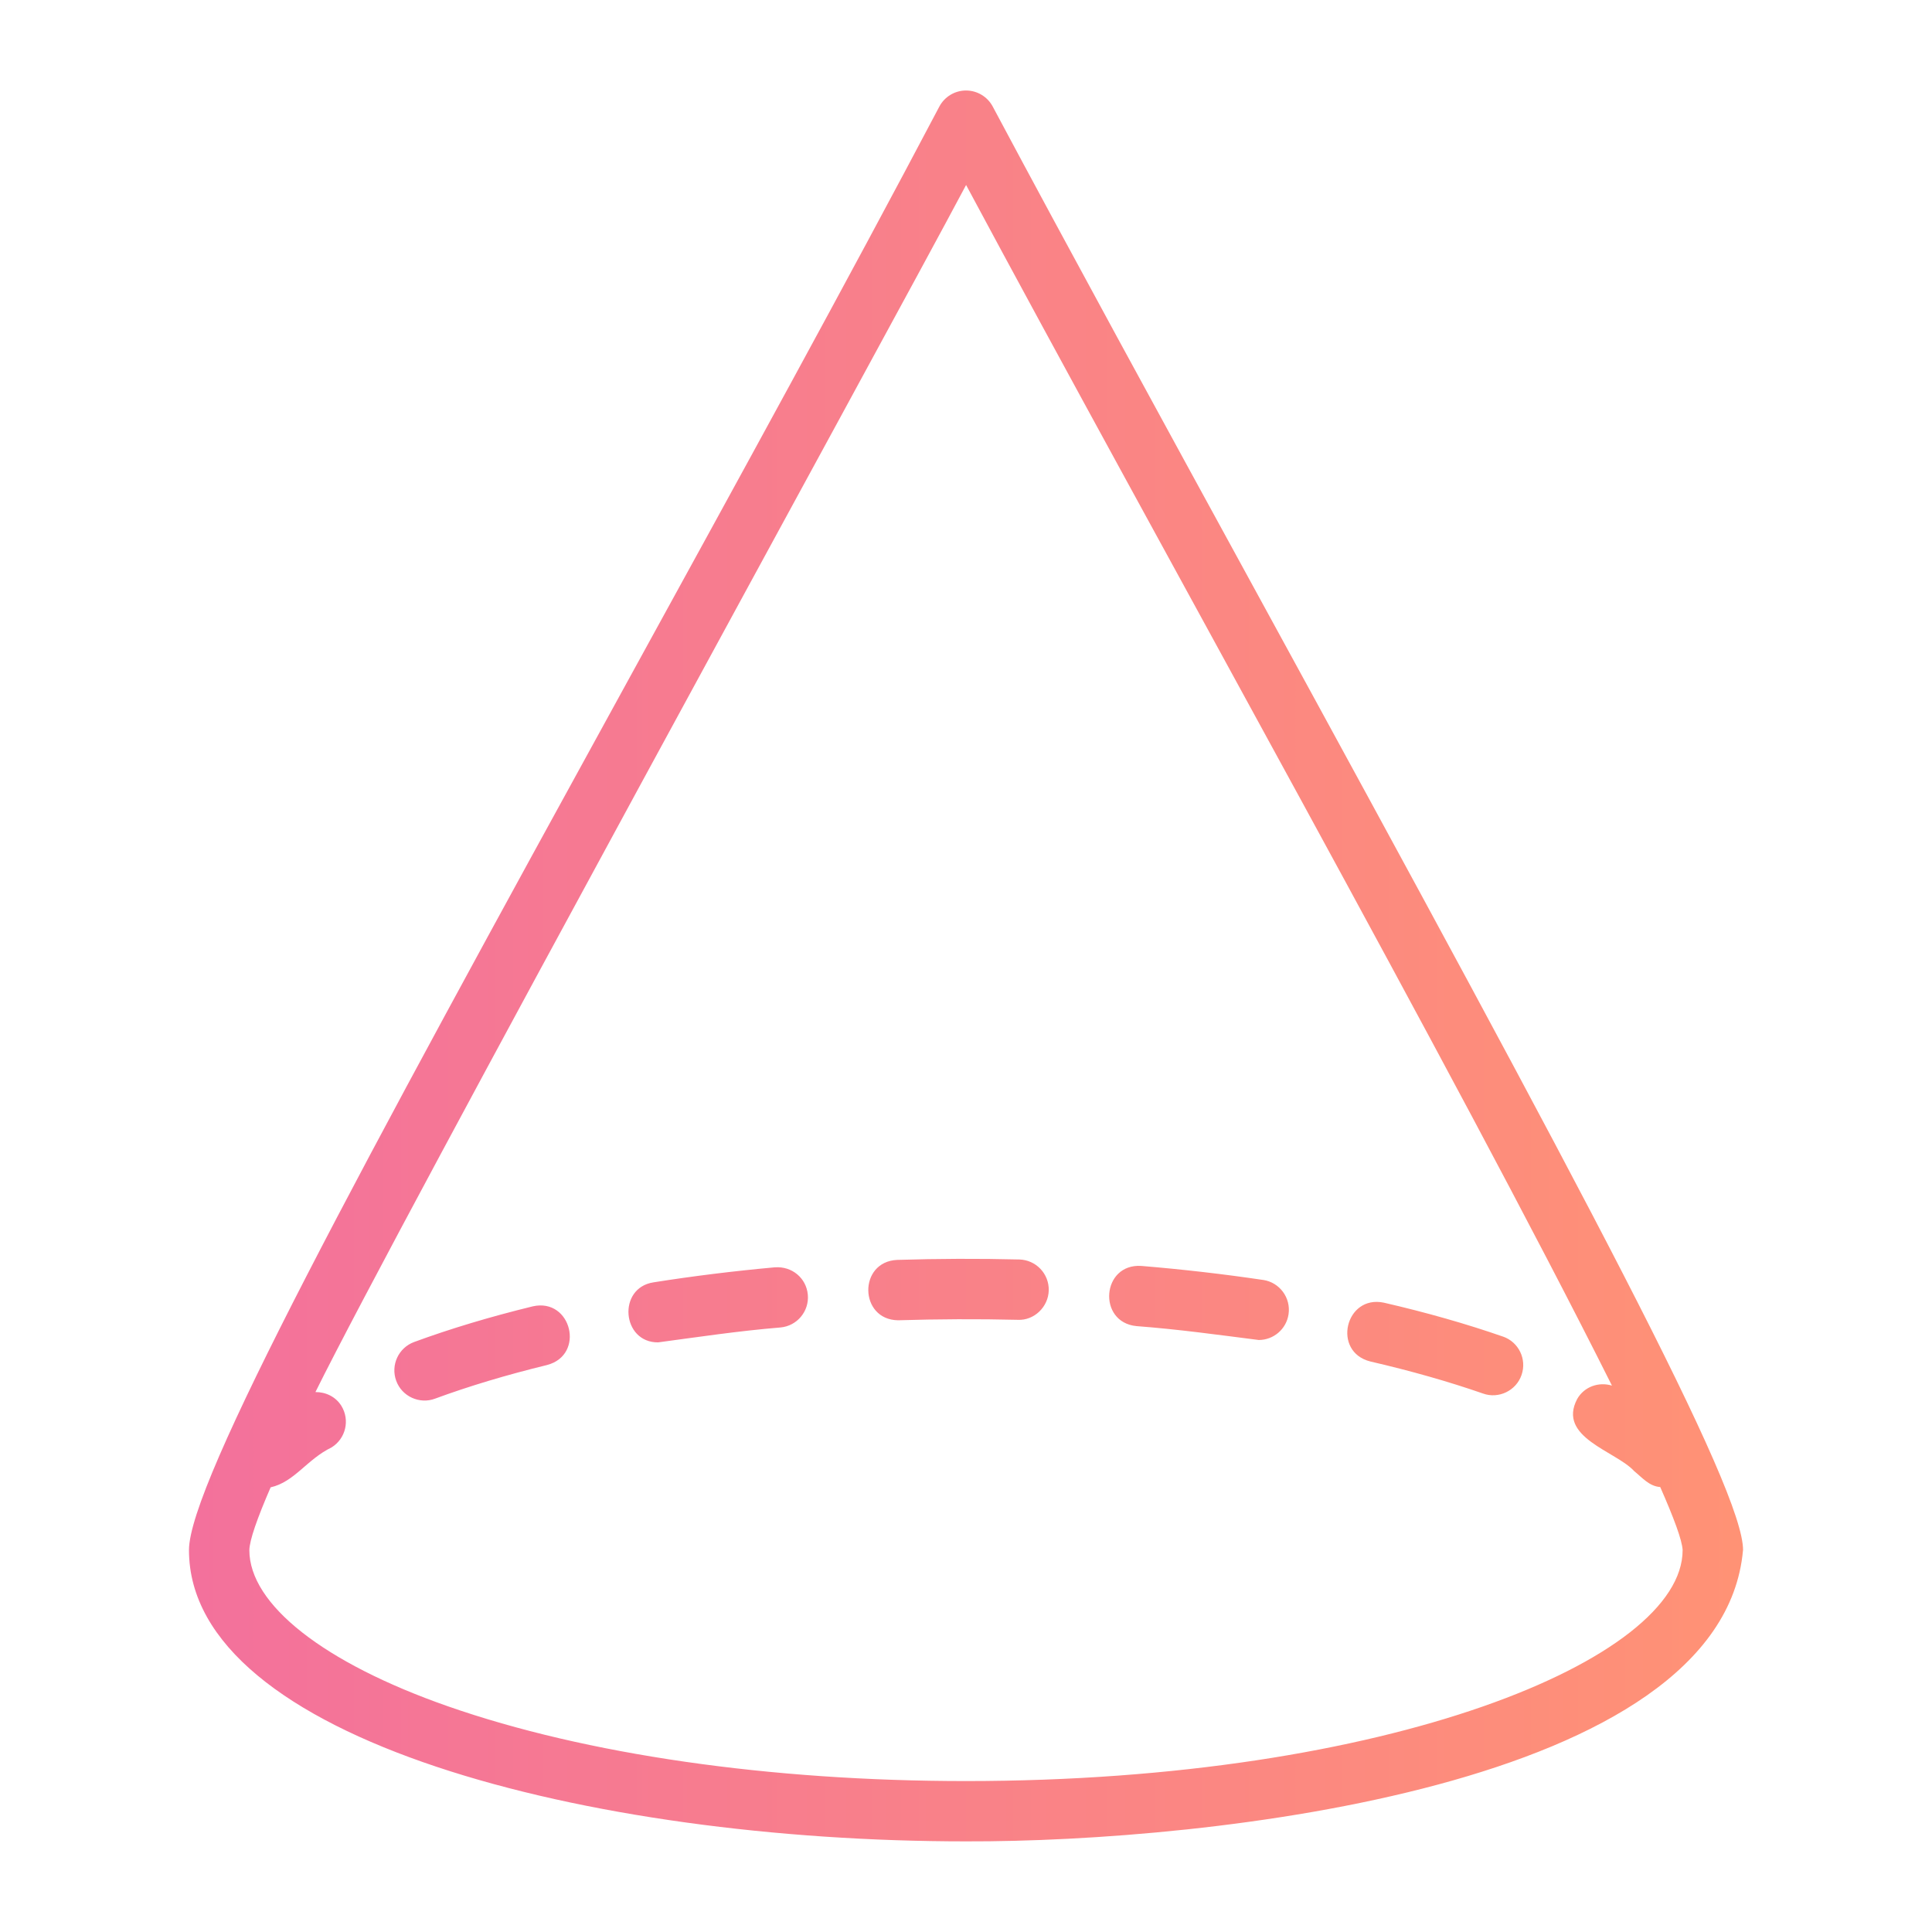 <svg id="line_gradient" height="512" viewBox="0 0 64 64" width="512" xmlns="http://www.w3.org/2000/svg" xmlns:xlink="http://www.w3.org/1999/xlink" data-name="line gradient"><linearGradient id="linear-gradient" gradientUnits="userSpaceOnUse" x1="6.26" x2="57.739" y1="32" y2="32"><stop offset="0" stop-color="#f3719c"/><stop offset="1" stop-color="#ff9275"/></linearGradient><path d="m18.122 45.218c-1.339.326-2.589.701-3.713 1.115-.505.19-1.094-.069-1.284-.593-.19-.518.075-1.093.593-1.284 1.196-.44 2.519-.837 3.932-1.182 1.281-.288 1.745 1.611.473 1.943zm15.644-3.496c-1.334-.033-2.716-.028-4.048.014-1.293.06-1.262 1.98.03 2 1.307-.04 2.658-.047 3.969-.015.535.027 1.011-.423 1.024-.975s-.423-1.01-.976-1.024zm-8.093.259c-1.377.125-2.732.293-4.029.499-1.198.186-1.047 1.996.156 1.988 1.315-.176 2.661-.379 4.055-.494.55-.05.955-.537.905-1.086s-.523-.947-1.087-.906zm16.17.419c-1.298-.193-2.654-.35-4.031-.464-1.32-.091-1.468 1.865-.166 1.993 1.39.105 2.736.293 4.051.46.487 0 .914-.356.988-.853.081-.546-.296-1.055-.842-1.137zm7.944 1.876c-1.206-.42-2.533-.798-3.943-1.123-1.282-.271-1.728 1.629-.449 1.948 1.34.31 2.597.667 3.736 1.063.507.182 1.092-.09 1.272-.616.182-.522-.094-1.092-.616-1.273zm7.952 7.079c-.7 7.821-17.688 9.667-25.739 9.643-12.479 0-25.74-3.382-25.74-9.65 0-2.209 5.545-12.418 14.592-28.894 3.565-6.492 7.251-13.205 10.264-18.922.173-.328.514-.534.885-.534.369 0 .709.204.883.529 2.515 4.715 5.628 10.41 8.639 15.916 11.024 20.166 16.233 29.916 16.218 31.911zm-1.999-.006c-.021-.336-.286-1.051-.743-2.089-.361-.024-.593-.308-.863-.528-.607-.665-2.559-1.111-1.888-2.388.235-.413.716-.576 1.152-.444-5.169-10.323-15.111-28.045-21.395-39.772-2.841 5.346-18.743 34.306-21.554 39.986.337-.002.668.149.859.456.29.47.146 1.086-.324 1.377-.819.397-1.228 1.145-2.019 1.323-.444 1.024-.699 1.75-.705 2.08 0 1.799 2.458 3.733 6.577 5.173 4.568 1.597 10.664 2.477 17.162 2.477 13.99 0 23.74-4.032 23.74-7.65z" fill="url(#linear-gradient)"/></svg>
